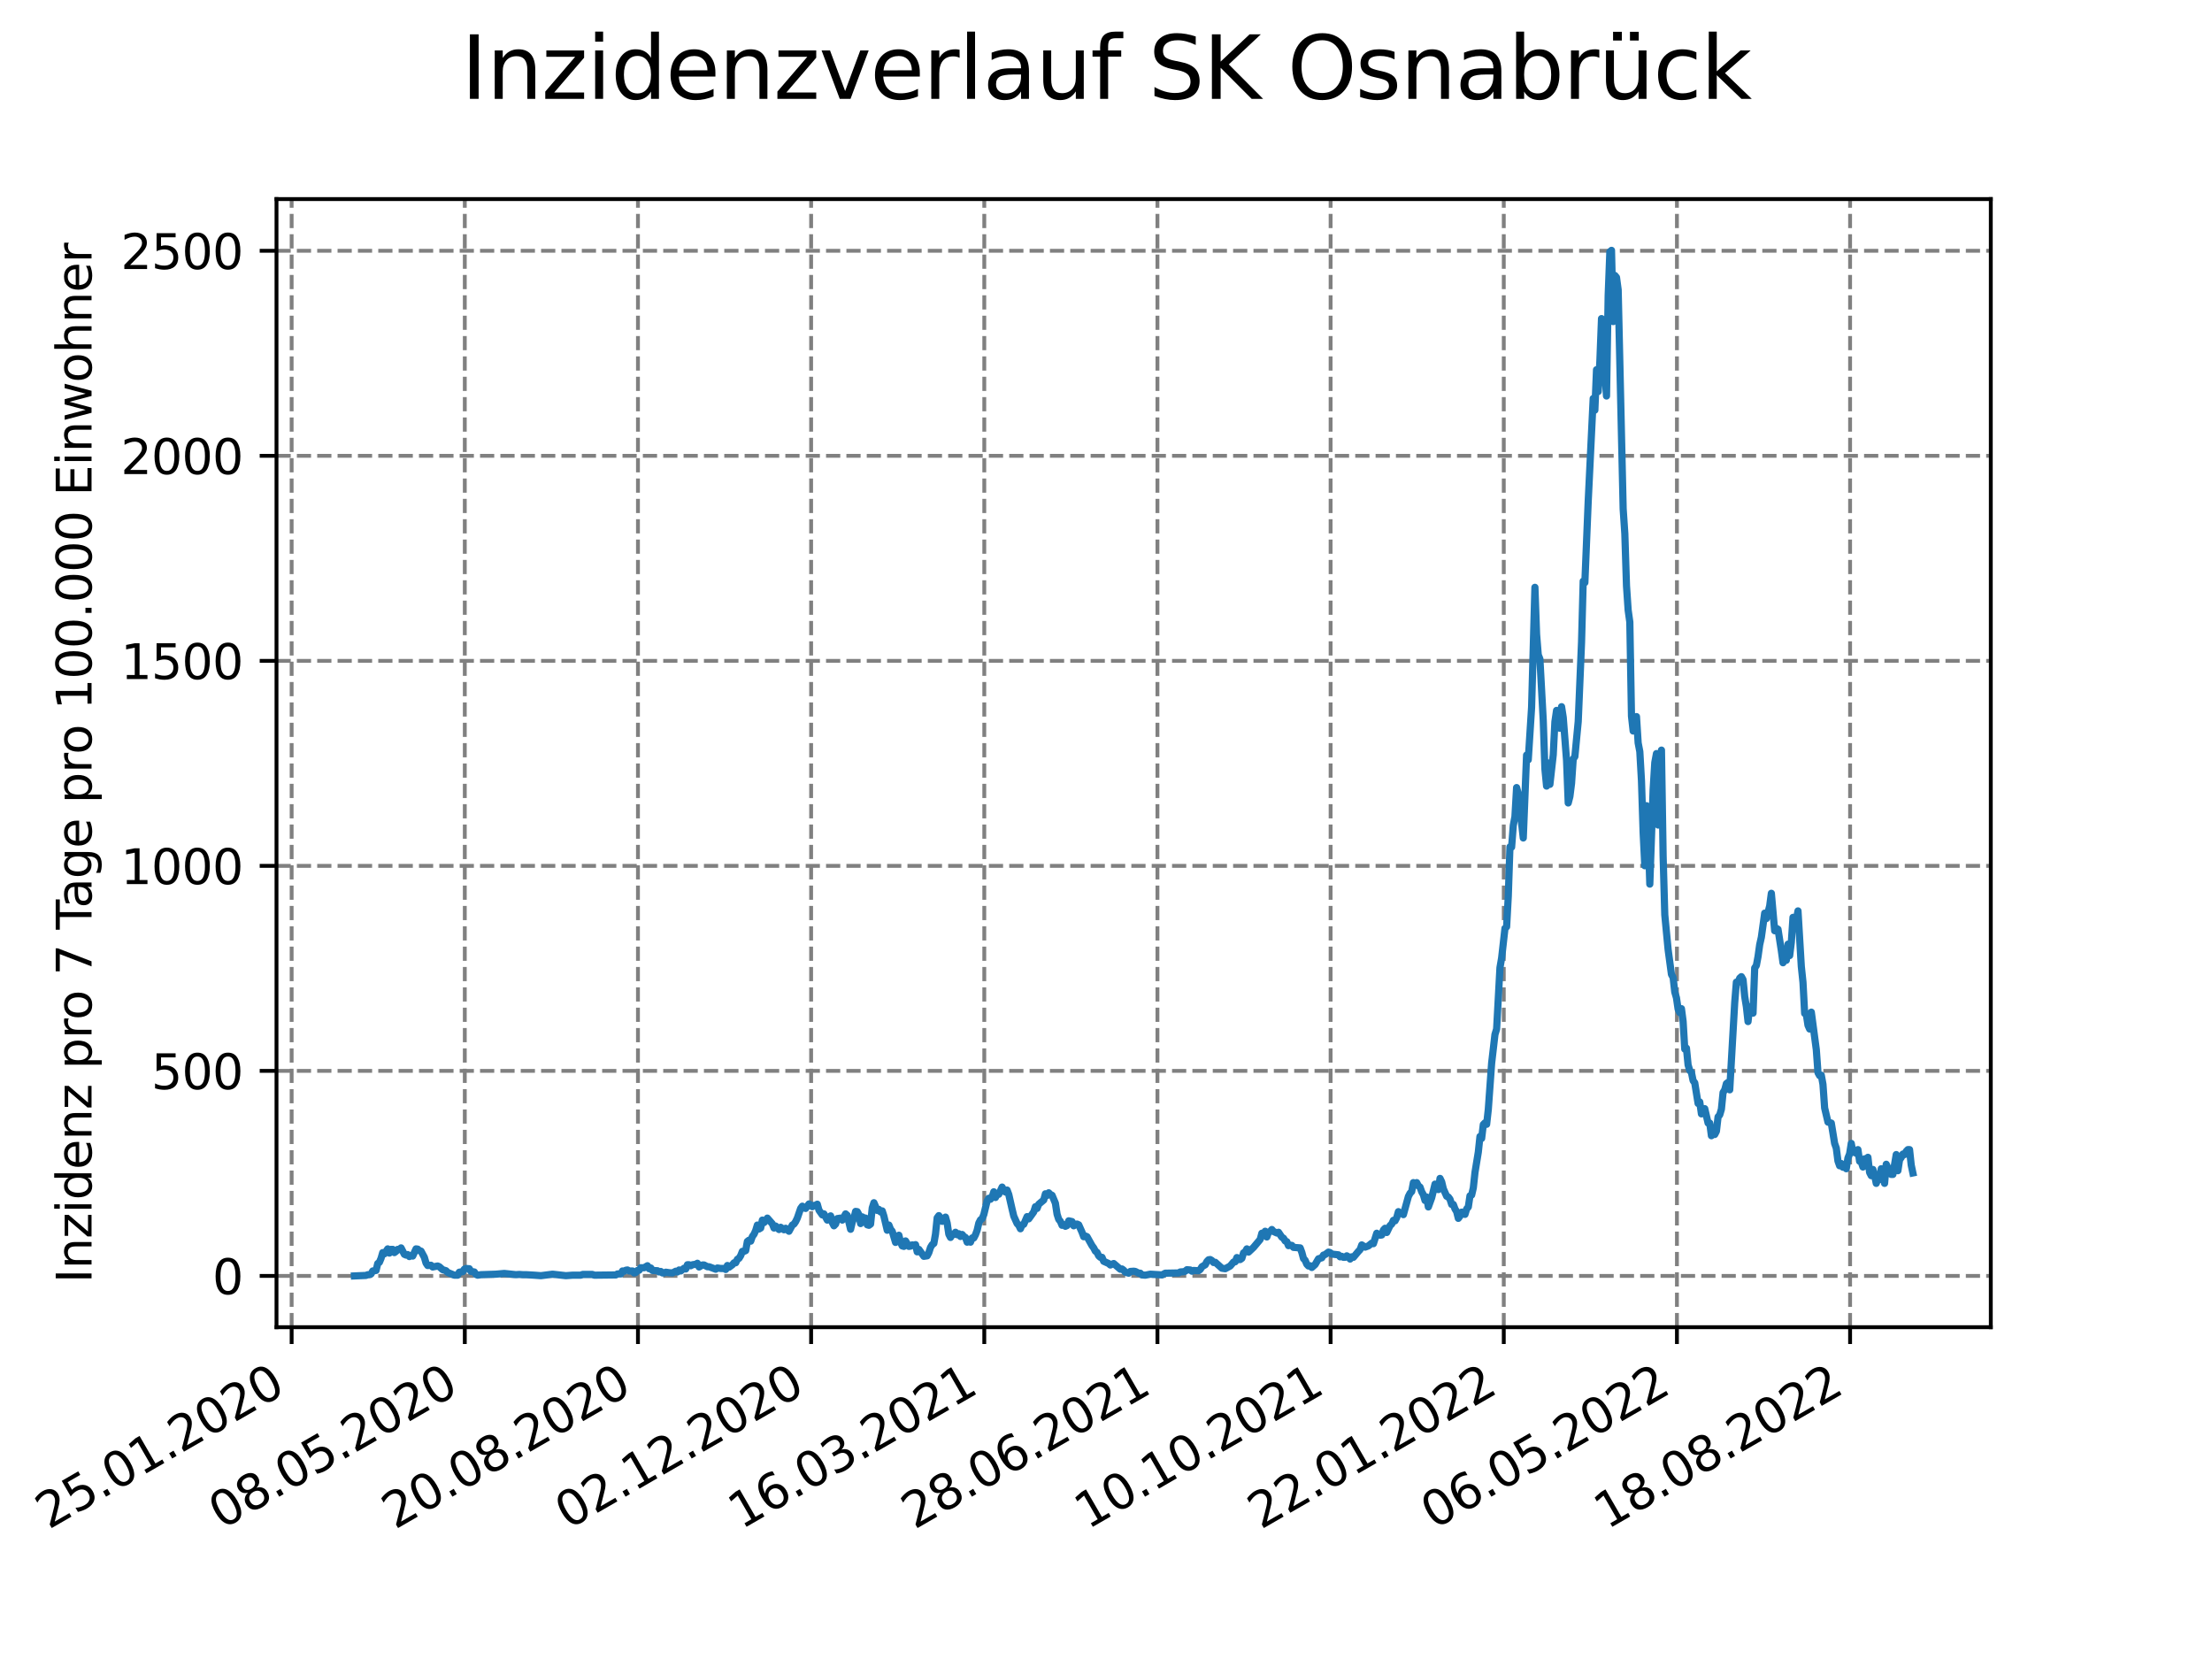 <?xml version="1.0" encoding="utf-8" standalone="no"?>
<!DOCTYPE svg PUBLIC "-//W3C//DTD SVG 1.1//EN"
  "http://www.w3.org/Graphics/SVG/1.1/DTD/svg11.dtd">
<svg xmlns:xlink="http://www.w3.org/1999/xlink" width="460.8pt" height="345.6pt" viewBox="0 0 460.8 345.6" xmlns="http://www.w3.org/2000/svg" version="1.1">
 <defs>
  <style type="text/css">*{stroke-linejoin: round; stroke-linecap: butt}</style>
 </defs>
 <g id="figure_1">
  <g id="patch_1">
   <path d="M 0 345.6 
L 460.8 345.6 
L 460.8 0 
L 0 0 
z
" style="fill: #ffffff"/>
  </g>
  <g id="axes_1">
   <g id="patch_2">
    <path d="M 57.6 276.48 
L 414.72 276.48 
L 414.72 41.472 
L 57.6 41.472 
z
" style="fill: #ffffff"/>
   </g>
   <g id="matplotlib.axis_1">
    <g id="xtick_1">
     <g id="line2d_1">
      <path d="M 60.753 276.48 
L 60.753 41.472 
" clip-path="url(#paf17702792)" style="fill: none; stroke-dasharray: 2.96,1.28; stroke-dashoffset: 0; stroke: #808080; stroke-width: 0.8"/>
     </g>
     <g id="line2d_2">
      <defs>
       <path id="mf05e4d880f" d="M 0 0 
L 0 3.5 
" style="stroke: #000000; stroke-width: 0.8"/>
      </defs>
      <g>
       <use xlink:href="#mf05e4d880f" x="60.753" y="276.48" style="stroke: #000000; stroke-width: 0.8"/>
      </g>
     </g>
     <g id="text_1">
      <!-- 25.01.2020 -->
      <g transform="translate(10.128 318.689) rotate(-30) scale(0.1 -0.1)">
       <defs>
        <path id="DejaVuSans-32" d="M 1228 531 
L 3431 531 
L 3431 0 
L 469 0 
L 469 531 
Q 828 903 1448 1529 
Q 2069 2156 2228 2338 
Q 2531 2678 2651 2914 
Q 2772 3150 2772 3378 
Q 2772 3750 2511 3984 
Q 2250 4219 1831 4219 
Q 1534 4219 1204 4116 
Q 875 4013 500 3803 
L 500 4441 
Q 881 4594 1212 4672 
Q 1544 4750 1819 4750 
Q 2544 4750 2975 4387 
Q 3406 4025 3406 3419 
Q 3406 3131 3298 2873 
Q 3191 2616 2906 2266 
Q 2828 2175 2409 1742 
Q 1991 1309 1228 531 
z
" transform="scale(0.016)"/>
        <path id="DejaVuSans-35" d="M 691 4666 
L 3169 4666 
L 3169 4134 
L 1269 4134 
L 1269 2991 
Q 1406 3038 1543 3061 
Q 1681 3084 1819 3084 
Q 2600 3084 3056 2656 
Q 3513 2228 3513 1497 
Q 3513 744 3044 326 
Q 2575 -91 1722 -91 
Q 1428 -91 1123 -41 
Q 819 9 494 109 
L 494 744 
Q 775 591 1075 516 
Q 1375 441 1709 441 
Q 2250 441 2565 725 
Q 2881 1009 2881 1497 
Q 2881 1984 2565 2268 
Q 2250 2553 1709 2553 
Q 1456 2553 1204 2497 
Q 953 2441 691 2322 
L 691 4666 
z
" transform="scale(0.016)"/>
        <path id="DejaVuSans-2e" d="M 684 794 
L 1344 794 
L 1344 0 
L 684 0 
L 684 794 
z
" transform="scale(0.016)"/>
        <path id="DejaVuSans-30" d="M 2034 4250 
Q 1547 4250 1301 3770 
Q 1056 3291 1056 2328 
Q 1056 1369 1301 889 
Q 1547 409 2034 409 
Q 2525 409 2770 889 
Q 3016 1369 3016 2328 
Q 3016 3291 2770 3770 
Q 2525 4250 2034 4250 
z
M 2034 4750 
Q 2819 4750 3233 4129 
Q 3647 3509 3647 2328 
Q 3647 1150 3233 529 
Q 2819 -91 2034 -91 
Q 1250 -91 836 529 
Q 422 1150 422 2328 
Q 422 3509 836 4129 
Q 1250 4750 2034 4750 
z
" transform="scale(0.016)"/>
        <path id="DejaVuSans-31" d="M 794 531 
L 1825 531 
L 1825 4091 
L 703 3866 
L 703 4441 
L 1819 4666 
L 2450 4666 
L 2450 531 
L 3481 531 
L 3481 0 
L 794 0 
L 794 531 
z
" transform="scale(0.016)"/>
       </defs>
       <use xlink:href="#DejaVuSans-32"/>
       <use xlink:href="#DejaVuSans-35" x="63.623"/>
       <use xlink:href="#DejaVuSans-2e" x="127.246"/>
       <use xlink:href="#DejaVuSans-30" x="159.033"/>
       <use xlink:href="#DejaVuSans-31" x="222.656"/>
       <use xlink:href="#DejaVuSans-2e" x="286.279"/>
       <use xlink:href="#DejaVuSans-32" x="318.066"/>
       <use xlink:href="#DejaVuSans-30" x="381.689"/>
       <use xlink:href="#DejaVuSans-32" x="445.312"/>
       <use xlink:href="#DejaVuSans-30" x="508.936"/>
      </g>
     </g>
    </g>
    <g id="xtick_2">
     <g id="line2d_3">
      <path d="M 96.826 276.48 
L 96.826 41.472 
" clip-path="url(#paf17702792)" style="fill: none; stroke-dasharray: 2.96,1.28; stroke-dashoffset: 0; stroke: #808080; stroke-width: 0.8"/>
     </g>
     <g id="line2d_4">
      <g>
       <use xlink:href="#mf05e4d880f" x="96.826" y="276.48" style="stroke: #000000; stroke-width: 0.8"/>
      </g>
     </g>
     <g id="text_2">
      <!-- 08.05.2020 -->
      <g transform="translate(46.201 318.689) rotate(-30) scale(0.1 -0.1)">
       <defs>
        <path id="DejaVuSans-38" d="M 2034 2216 
Q 1584 2216 1326 1975 
Q 1069 1734 1069 1313 
Q 1069 891 1326 650 
Q 1584 409 2034 409 
Q 2484 409 2743 651 
Q 3003 894 3003 1313 
Q 3003 1734 2745 1975 
Q 2488 2216 2034 2216 
z
M 1403 2484 
Q 997 2584 770 2862 
Q 544 3141 544 3541 
Q 544 4100 942 4425 
Q 1341 4750 2034 4750 
Q 2731 4750 3128 4425 
Q 3525 4100 3525 3541 
Q 3525 3141 3298 2862 
Q 3072 2584 2669 2484 
Q 3125 2378 3379 2068 
Q 3634 1759 3634 1313 
Q 3634 634 3220 271 
Q 2806 -91 2034 -91 
Q 1263 -91 848 271 
Q 434 634 434 1313 
Q 434 1759 690 2068 
Q 947 2378 1403 2484 
z
M 1172 3481 
Q 1172 3119 1398 2916 
Q 1625 2713 2034 2713 
Q 2441 2713 2670 2916 
Q 2900 3119 2900 3481 
Q 2900 3844 2670 4047 
Q 2441 4250 2034 4250 
Q 1625 4250 1398 4047 
Q 1172 3844 1172 3481 
z
" transform="scale(0.016)"/>
       </defs>
       <use xlink:href="#DejaVuSans-30"/>
       <use xlink:href="#DejaVuSans-38" x="63.623"/>
       <use xlink:href="#DejaVuSans-2e" x="127.246"/>
       <use xlink:href="#DejaVuSans-30" x="159.033"/>
       <use xlink:href="#DejaVuSans-35" x="222.656"/>
       <use xlink:href="#DejaVuSans-2e" x="286.279"/>
       <use xlink:href="#DejaVuSans-32" x="318.066"/>
       <use xlink:href="#DejaVuSans-30" x="381.689"/>
       <use xlink:href="#DejaVuSans-32" x="445.312"/>
       <use xlink:href="#DejaVuSans-30" x="508.936"/>
      </g>
     </g>
    </g>
    <g id="xtick_3">
     <g id="line2d_5">
      <path d="M 132.899 276.48 
L 132.899 41.472 
" clip-path="url(#paf17702792)" style="fill: none; stroke-dasharray: 2.96,1.28; stroke-dashoffset: 0; stroke: #808080; stroke-width: 0.8"/>
     </g>
     <g id="line2d_6">
      <g>
       <use xlink:href="#mf05e4d880f" x="132.899" y="276.48" style="stroke: #000000; stroke-width: 0.8"/>
      </g>
     </g>
     <g id="text_3">
      <!-- 20.08.2020 -->
      <g transform="translate(82.274 318.689) rotate(-30) scale(0.1 -0.1)">
       <use xlink:href="#DejaVuSans-32"/>
       <use xlink:href="#DejaVuSans-30" x="63.623"/>
       <use xlink:href="#DejaVuSans-2e" x="127.246"/>
       <use xlink:href="#DejaVuSans-30" x="159.033"/>
       <use xlink:href="#DejaVuSans-38" x="222.656"/>
       <use xlink:href="#DejaVuSans-2e" x="286.279"/>
       <use xlink:href="#DejaVuSans-32" x="318.066"/>
       <use xlink:href="#DejaVuSans-30" x="381.689"/>
       <use xlink:href="#DejaVuSans-32" x="445.312"/>
       <use xlink:href="#DejaVuSans-30" x="508.936"/>
      </g>
     </g>
    </g>
    <g id="xtick_4">
     <g id="line2d_7">
      <path d="M 168.972 276.48 
L 168.972 41.472 
" clip-path="url(#paf17702792)" style="fill: none; stroke-dasharray: 2.96,1.28; stroke-dashoffset: 0; stroke: #808080; stroke-width: 0.8"/>
     </g>
     <g id="line2d_8">
      <g>
       <use xlink:href="#mf05e4d880f" x="168.972" y="276.48" style="stroke: #000000; stroke-width: 0.8"/>
      </g>
     </g>
     <g id="text_4">
      <!-- 02.12.2020 -->
      <g transform="translate(118.346 318.689) rotate(-30) scale(0.1 -0.1)">
       <use xlink:href="#DejaVuSans-30"/>
       <use xlink:href="#DejaVuSans-32" x="63.623"/>
       <use xlink:href="#DejaVuSans-2e" x="127.246"/>
       <use xlink:href="#DejaVuSans-31" x="159.033"/>
       <use xlink:href="#DejaVuSans-32" x="222.656"/>
       <use xlink:href="#DejaVuSans-2e" x="286.279"/>
       <use xlink:href="#DejaVuSans-32" x="318.066"/>
       <use xlink:href="#DejaVuSans-30" x="381.689"/>
       <use xlink:href="#DejaVuSans-32" x="445.312"/>
       <use xlink:href="#DejaVuSans-30" x="508.936"/>
      </g>
     </g>
    </g>
    <g id="xtick_5">
     <g id="line2d_9">
      <path d="M 205.044 276.48 
L 205.044 41.472 
" clip-path="url(#paf17702792)" style="fill: none; stroke-dasharray: 2.96,1.28; stroke-dashoffset: 0; stroke: #808080; stroke-width: 0.8"/>
     </g>
     <g id="line2d_10">
      <g>
       <use xlink:href="#mf05e4d880f" x="205.044" y="276.48" style="stroke: #000000; stroke-width: 0.8"/>
      </g>
     </g>
     <g id="text_5">
      <!-- 16.03.2021 -->
      <g transform="translate(154.419 318.689) rotate(-30) scale(0.1 -0.1)">
       <defs>
        <path id="DejaVuSans-36" d="M 2113 2584 
Q 1688 2584 1439 2293 
Q 1191 2003 1191 1497 
Q 1191 994 1439 701 
Q 1688 409 2113 409 
Q 2538 409 2786 701 
Q 3034 994 3034 1497 
Q 3034 2003 2786 2293 
Q 2538 2584 2113 2584 
z
M 3366 4563 
L 3366 3988 
Q 3128 4100 2886 4159 
Q 2644 4219 2406 4219 
Q 1781 4219 1451 3797 
Q 1122 3375 1075 2522 
Q 1259 2794 1537 2939 
Q 1816 3084 2150 3084 
Q 2853 3084 3261 2657 
Q 3669 2231 3669 1497 
Q 3669 778 3244 343 
Q 2819 -91 2113 -91 
Q 1303 -91 875 529 
Q 447 1150 447 2328 
Q 447 3434 972 4092 
Q 1497 4750 2381 4750 
Q 2619 4750 2861 4703 
Q 3103 4656 3366 4563 
z
" transform="scale(0.016)"/>
        <path id="DejaVuSans-33" d="M 2597 2516 
Q 3050 2419 3304 2112 
Q 3559 1806 3559 1356 
Q 3559 666 3084 287 
Q 2609 -91 1734 -91 
Q 1441 -91 1130 -33 
Q 819 25 488 141 
L 488 750 
Q 750 597 1062 519 
Q 1375 441 1716 441 
Q 2309 441 2620 675 
Q 2931 909 2931 1356 
Q 2931 1769 2642 2001 
Q 2353 2234 1838 2234 
L 1294 2234 
L 1294 2753 
L 1863 2753 
Q 2328 2753 2575 2939 
Q 2822 3125 2822 3475 
Q 2822 3834 2567 4026 
Q 2313 4219 1838 4219 
Q 1578 4219 1281 4162 
Q 984 4106 628 3988 
L 628 4550 
Q 988 4650 1302 4700 
Q 1616 4750 1894 4750 
Q 2613 4750 3031 4423 
Q 3450 4097 3450 3541 
Q 3450 3153 3228 2886 
Q 3006 2619 2597 2516 
z
" transform="scale(0.016)"/>
       </defs>
       <use xlink:href="#DejaVuSans-31"/>
       <use xlink:href="#DejaVuSans-36" x="63.623"/>
       <use xlink:href="#DejaVuSans-2e" x="127.246"/>
       <use xlink:href="#DejaVuSans-30" x="159.033"/>
       <use xlink:href="#DejaVuSans-33" x="222.656"/>
       <use xlink:href="#DejaVuSans-2e" x="286.279"/>
       <use xlink:href="#DejaVuSans-32" x="318.066"/>
       <use xlink:href="#DejaVuSans-30" x="381.689"/>
       <use xlink:href="#DejaVuSans-32" x="445.312"/>
       <use xlink:href="#DejaVuSans-31" x="508.936"/>
      </g>
     </g>
    </g>
    <g id="xtick_6">
     <g id="line2d_11">
      <path d="M 241.117 276.48 
L 241.117 41.472 
" clip-path="url(#paf17702792)" style="fill: none; stroke-dasharray: 2.96,1.28; stroke-dashoffset: 0; stroke: #808080; stroke-width: 0.8"/>
     </g>
     <g id="line2d_12">
      <g>
       <use xlink:href="#mf05e4d880f" x="241.117" y="276.48" style="stroke: #000000; stroke-width: 0.8"/>
      </g>
     </g>
     <g id="text_6">
      <!-- 28.06.2021 -->
      <g transform="translate(190.492 318.689) rotate(-30) scale(0.1 -0.1)">
       <use xlink:href="#DejaVuSans-32"/>
       <use xlink:href="#DejaVuSans-38" x="63.623"/>
       <use xlink:href="#DejaVuSans-2e" x="127.246"/>
       <use xlink:href="#DejaVuSans-30" x="159.033"/>
       <use xlink:href="#DejaVuSans-36" x="222.656"/>
       <use xlink:href="#DejaVuSans-2e" x="286.279"/>
       <use xlink:href="#DejaVuSans-32" x="318.066"/>
       <use xlink:href="#DejaVuSans-30" x="381.689"/>
       <use xlink:href="#DejaVuSans-32" x="445.312"/>
       <use xlink:href="#DejaVuSans-31" x="508.936"/>
      </g>
     </g>
    </g>
    <g id="xtick_7">
     <g id="line2d_13">
      <path d="M 277.19 276.48 
L 277.19 41.472 
" clip-path="url(#paf17702792)" style="fill: none; stroke-dasharray: 2.96,1.28; stroke-dashoffset: 0; stroke: #808080; stroke-width: 0.8"/>
     </g>
     <g id="line2d_14">
      <g>
       <use xlink:href="#mf05e4d880f" x="277.19" y="276.48" style="stroke: #000000; stroke-width: 0.8"/>
      </g>
     </g>
     <g id="text_7">
      <!-- 10.10.2021 -->
      <g transform="translate(226.565 318.689) rotate(-30) scale(0.1 -0.1)">
       <use xlink:href="#DejaVuSans-31"/>
       <use xlink:href="#DejaVuSans-30" x="63.623"/>
       <use xlink:href="#DejaVuSans-2e" x="127.246"/>
       <use xlink:href="#DejaVuSans-31" x="159.033"/>
       <use xlink:href="#DejaVuSans-30" x="222.656"/>
       <use xlink:href="#DejaVuSans-2e" x="286.279"/>
       <use xlink:href="#DejaVuSans-32" x="318.066"/>
       <use xlink:href="#DejaVuSans-30" x="381.689"/>
       <use xlink:href="#DejaVuSans-32" x="445.312"/>
       <use xlink:href="#DejaVuSans-31" x="508.936"/>
      </g>
     </g>
    </g>
    <g id="xtick_8">
     <g id="line2d_15">
      <path d="M 313.263 276.48 
L 313.263 41.472 
" clip-path="url(#paf17702792)" style="fill: none; stroke-dasharray: 2.96,1.28; stroke-dashoffset: 0; stroke: #808080; stroke-width: 0.8"/>
     </g>
     <g id="line2d_16">
      <g>
       <use xlink:href="#mf05e4d880f" x="313.263" y="276.48" style="stroke: #000000; stroke-width: 0.8"/>
      </g>
     </g>
     <g id="text_8">
      <!-- 22.01.2022 -->
      <g transform="translate(262.637 318.689) rotate(-30) scale(0.1 -0.1)">
       <use xlink:href="#DejaVuSans-32"/>
       <use xlink:href="#DejaVuSans-32" x="63.623"/>
       <use xlink:href="#DejaVuSans-2e" x="127.246"/>
       <use xlink:href="#DejaVuSans-30" x="159.033"/>
       <use xlink:href="#DejaVuSans-31" x="222.656"/>
       <use xlink:href="#DejaVuSans-2e" x="286.279"/>
       <use xlink:href="#DejaVuSans-32" x="318.066"/>
       <use xlink:href="#DejaVuSans-30" x="381.689"/>
       <use xlink:href="#DejaVuSans-32" x="445.312"/>
       <use xlink:href="#DejaVuSans-32" x="508.936"/>
      </g>
     </g>
    </g>
    <g id="xtick_9">
     <g id="line2d_17">
      <path d="M 349.335 276.48 
L 349.335 41.472 
" clip-path="url(#paf17702792)" style="fill: none; stroke-dasharray: 2.96,1.28; stroke-dashoffset: 0; stroke: #808080; stroke-width: 0.8"/>
     </g>
     <g id="line2d_18">
      <g>
       <use xlink:href="#mf05e4d880f" x="349.335" y="276.48" style="stroke: #000000; stroke-width: 0.8"/>
      </g>
     </g>
     <g id="text_9">
      <!-- 06.05.2022 -->
      <g transform="translate(298.71 318.689) rotate(-30) scale(0.1 -0.1)">
       <use xlink:href="#DejaVuSans-30"/>
       <use xlink:href="#DejaVuSans-36" x="63.623"/>
       <use xlink:href="#DejaVuSans-2e" x="127.246"/>
       <use xlink:href="#DejaVuSans-30" x="159.033"/>
       <use xlink:href="#DejaVuSans-35" x="222.656"/>
       <use xlink:href="#DejaVuSans-2e" x="286.279"/>
       <use xlink:href="#DejaVuSans-32" x="318.066"/>
       <use xlink:href="#DejaVuSans-30" x="381.689"/>
       <use xlink:href="#DejaVuSans-32" x="445.312"/>
       <use xlink:href="#DejaVuSans-32" x="508.936"/>
      </g>
     </g>
    </g>
    <g id="xtick_10">
     <g id="line2d_19">
      <path d="M 385.408 276.48 
L 385.408 41.472 
" clip-path="url(#paf17702792)" style="fill: none; stroke-dasharray: 2.96,1.28; stroke-dashoffset: 0; stroke: #808080; stroke-width: 0.8"/>
     </g>
     <g id="line2d_20">
      <g>
       <use xlink:href="#mf05e4d880f" x="385.408" y="276.48" style="stroke: #000000; stroke-width: 0.8"/>
      </g>
     </g>
     <g id="text_10">
      <!-- 18.08.2022 -->
      <g transform="translate(334.783 318.689) rotate(-30) scale(0.1 -0.1)">
       <use xlink:href="#DejaVuSans-31"/>
       <use xlink:href="#DejaVuSans-38" x="63.623"/>
       <use xlink:href="#DejaVuSans-2e" x="127.246"/>
       <use xlink:href="#DejaVuSans-30" x="159.033"/>
       <use xlink:href="#DejaVuSans-38" x="222.656"/>
       <use xlink:href="#DejaVuSans-2e" x="286.279"/>
       <use xlink:href="#DejaVuSans-32" x="318.066"/>
       <use xlink:href="#DejaVuSans-30" x="381.689"/>
       <use xlink:href="#DejaVuSans-32" x="445.312"/>
       <use xlink:href="#DejaVuSans-32" x="508.936"/>
      </g>
     </g>
    </g>
   </g>
   <g id="matplotlib.axis_2">
    <g id="ytick_1">
     <g id="line2d_21">
      <path d="M 57.6 265.798 
L 414.72 265.798 
" clip-path="url(#paf17702792)" style="fill: none; stroke-dasharray: 2.96,1.28; stroke-dashoffset: 0; stroke: #808080; stroke-width: 0.8"/>
     </g>
     <g id="line2d_22">
      <defs>
       <path id="me3e73e0ce3" d="M 0 0 
L -3.5 0 
" style="stroke: #000000; stroke-width: 0.8"/>
      </defs>
      <g>
       <use xlink:href="#me3e73e0ce3" x="57.6" y="265.798" style="stroke: #000000; stroke-width: 0.8"/>
      </g>
     </g>
     <g id="text_11">
      <!-- 0 -->
      <g transform="translate(44.237 269.597) scale(0.1 -0.1)">
       <use xlink:href="#DejaVuSans-30"/>
      </g>
     </g>
    </g>
    <g id="ytick_2">
     <g id="line2d_23">
      <path d="M 57.6 223.087 
L 414.72 223.087 
" clip-path="url(#paf17702792)" style="fill: none; stroke-dasharray: 2.96,1.28; stroke-dashoffset: 0; stroke: #808080; stroke-width: 0.8"/>
     </g>
     <g id="line2d_24">
      <g>
       <use xlink:href="#me3e73e0ce3" x="57.6" y="223.087" style="stroke: #000000; stroke-width: 0.8"/>
      </g>
     </g>
     <g id="text_12">
      <!-- 500 -->
      <g transform="translate(31.512 226.886) scale(0.1 -0.1)">
       <use xlink:href="#DejaVuSans-35"/>
       <use xlink:href="#DejaVuSans-30" x="63.623"/>
       <use xlink:href="#DejaVuSans-30" x="127.246"/>
      </g>
     </g>
    </g>
    <g id="ytick_3">
     <g id="line2d_25">
      <path d="M 57.6 180.376 
L 414.72 180.376 
" clip-path="url(#paf17702792)" style="fill: none; stroke-dasharray: 2.96,1.28; stroke-dashoffset: 0; stroke: #808080; stroke-width: 0.8"/>
     </g>
     <g id="line2d_26">
      <g>
       <use xlink:href="#me3e73e0ce3" x="57.6" y="180.376" style="stroke: #000000; stroke-width: 0.8"/>
      </g>
     </g>
     <g id="text_13">
      <!-- 1000 -->
      <g transform="translate(25.15 184.175) scale(0.1 -0.1)">
       <use xlink:href="#DejaVuSans-31"/>
       <use xlink:href="#DejaVuSans-30" x="63.623"/>
       <use xlink:href="#DejaVuSans-30" x="127.246"/>
       <use xlink:href="#DejaVuSans-30" x="190.869"/>
      </g>
     </g>
    </g>
    <g id="ytick_4">
     <g id="line2d_27">
      <path d="M 57.6 137.665 
L 414.72 137.665 
" clip-path="url(#paf17702792)" style="fill: none; stroke-dasharray: 2.96,1.28; stroke-dashoffset: 0; stroke: #808080; stroke-width: 0.8"/>
     </g>
     <g id="line2d_28">
      <g>
       <use xlink:href="#me3e73e0ce3" x="57.6" y="137.665" style="stroke: #000000; stroke-width: 0.8"/>
      </g>
     </g>
     <g id="text_14">
      <!-- 1500 -->
      <g transform="translate(25.15 141.464) scale(0.1 -0.1)">
       <use xlink:href="#DejaVuSans-31"/>
       <use xlink:href="#DejaVuSans-35" x="63.623"/>
       <use xlink:href="#DejaVuSans-30" x="127.246"/>
       <use xlink:href="#DejaVuSans-30" x="190.869"/>
      </g>
     </g>
    </g>
    <g id="ytick_5">
     <g id="line2d_29">
      <path d="M 57.6 94.954 
L 414.72 94.954 
" clip-path="url(#paf17702792)" style="fill: none; stroke-dasharray: 2.96,1.28; stroke-dashoffset: 0; stroke: #808080; stroke-width: 0.8"/>
     </g>
     <g id="line2d_30">
      <g>
       <use xlink:href="#me3e73e0ce3" x="57.6" y="94.954" style="stroke: #000000; stroke-width: 0.8"/>
      </g>
     </g>
     <g id="text_15">
      <!-- 2000 -->
      <g transform="translate(25.15 98.753) scale(0.1 -0.1)">
       <use xlink:href="#DejaVuSans-32"/>
       <use xlink:href="#DejaVuSans-30" x="63.623"/>
       <use xlink:href="#DejaVuSans-30" x="127.246"/>
       <use xlink:href="#DejaVuSans-30" x="190.869"/>
      </g>
     </g>
    </g>
    <g id="ytick_6">
     <g id="line2d_31">
      <path d="M 57.6 52.243 
L 414.72 52.243 
" clip-path="url(#paf17702792)" style="fill: none; stroke-dasharray: 2.96,1.28; stroke-dashoffset: 0; stroke: #808080; stroke-width: 0.8"/>
     </g>
     <g id="line2d_32">
      <g>
       <use xlink:href="#me3e73e0ce3" x="57.6" y="52.243" style="stroke: #000000; stroke-width: 0.8"/>
      </g>
     </g>
     <g id="text_16">
      <!-- 2500 -->
      <g transform="translate(25.15 56.043) scale(0.1 -0.1)">
       <use xlink:href="#DejaVuSans-32"/>
       <use xlink:href="#DejaVuSans-35" x="63.623"/>
       <use xlink:href="#DejaVuSans-30" x="127.246"/>
       <use xlink:href="#DejaVuSans-30" x="190.869"/>
      </g>
     </g>
    </g>
    <g id="text_17">
     <!-- Inzidenz pro 7 Tage pro 100.000 Einwohner -->
     <g transform="translate(19.07 267.301) rotate(-90) scale(0.1 -0.1)">
      <defs>
       <path id="DejaVuSans-49" d="M 628 4666 
L 1259 4666 
L 1259 0 
L 628 0 
L 628 4666 
z
" transform="scale(0.016)"/>
       <path id="DejaVuSans-6e" d="M 3513 2113 
L 3513 0 
L 2938 0 
L 2938 2094 
Q 2938 2591 2744 2837 
Q 2550 3084 2163 3084 
Q 1697 3084 1428 2787 
Q 1159 2491 1159 1978 
L 1159 0 
L 581 0 
L 581 3500 
L 1159 3500 
L 1159 2956 
Q 1366 3272 1645 3428 
Q 1925 3584 2291 3584 
Q 2894 3584 3203 3211 
Q 3513 2838 3513 2113 
z
" transform="scale(0.016)"/>
       <path id="DejaVuSans-7a" d="M 353 3500 
L 3084 3500 
L 3084 2975 
L 922 459 
L 3084 459 
L 3084 0 
L 275 0 
L 275 525 
L 2438 3041 
L 353 3041 
L 353 3500 
z
" transform="scale(0.016)"/>
       <path id="DejaVuSans-69" d="M 603 3500 
L 1178 3500 
L 1178 0 
L 603 0 
L 603 3500 
z
M 603 4863 
L 1178 4863 
L 1178 4134 
L 603 4134 
L 603 4863 
z
" transform="scale(0.016)"/>
       <path id="DejaVuSans-64" d="M 2906 2969 
L 2906 4863 
L 3481 4863 
L 3481 0 
L 2906 0 
L 2906 525 
Q 2725 213 2448 61 
Q 2172 -91 1784 -91 
Q 1150 -91 751 415 
Q 353 922 353 1747 
Q 353 2572 751 3078 
Q 1150 3584 1784 3584 
Q 2172 3584 2448 3432 
Q 2725 3281 2906 2969 
z
M 947 1747 
Q 947 1113 1208 752 
Q 1469 391 1925 391 
Q 2381 391 2643 752 
Q 2906 1113 2906 1747 
Q 2906 2381 2643 2742 
Q 2381 3103 1925 3103 
Q 1469 3103 1208 2742 
Q 947 2381 947 1747 
z
" transform="scale(0.016)"/>
       <path id="DejaVuSans-65" d="M 3597 1894 
L 3597 1613 
L 953 1613 
Q 991 1019 1311 708 
Q 1631 397 2203 397 
Q 2534 397 2845 478 
Q 3156 559 3463 722 
L 3463 178 
Q 3153 47 2828 -22 
Q 2503 -91 2169 -91 
Q 1331 -91 842 396 
Q 353 884 353 1716 
Q 353 2575 817 3079 
Q 1281 3584 2069 3584 
Q 2775 3584 3186 3129 
Q 3597 2675 3597 1894 
z
M 3022 2063 
Q 3016 2534 2758 2815 
Q 2500 3097 2075 3097 
Q 1594 3097 1305 2825 
Q 1016 2553 972 2059 
L 3022 2063 
z
" transform="scale(0.016)"/>
       <path id="DejaVuSans-20" transform="scale(0.016)"/>
       <path id="DejaVuSans-70" d="M 1159 525 
L 1159 -1331 
L 581 -1331 
L 581 3500 
L 1159 3500 
L 1159 2969 
Q 1341 3281 1617 3432 
Q 1894 3584 2278 3584 
Q 2916 3584 3314 3078 
Q 3713 2572 3713 1747 
Q 3713 922 3314 415 
Q 2916 -91 2278 -91 
Q 1894 -91 1617 61 
Q 1341 213 1159 525 
z
M 3116 1747 
Q 3116 2381 2855 2742 
Q 2594 3103 2138 3103 
Q 1681 3103 1420 2742 
Q 1159 2381 1159 1747 
Q 1159 1113 1420 752 
Q 1681 391 2138 391 
Q 2594 391 2855 752 
Q 3116 1113 3116 1747 
z
" transform="scale(0.016)"/>
       <path id="DejaVuSans-72" d="M 2631 2963 
Q 2534 3019 2420 3045 
Q 2306 3072 2169 3072 
Q 1681 3072 1420 2755 
Q 1159 2438 1159 1844 
L 1159 0 
L 581 0 
L 581 3500 
L 1159 3500 
L 1159 2956 
Q 1341 3275 1631 3429 
Q 1922 3584 2338 3584 
Q 2397 3584 2469 3576 
Q 2541 3569 2628 3553 
L 2631 2963 
z
" transform="scale(0.016)"/>
       <path id="DejaVuSans-6f" d="M 1959 3097 
Q 1497 3097 1228 2736 
Q 959 2375 959 1747 
Q 959 1119 1226 758 
Q 1494 397 1959 397 
Q 2419 397 2687 759 
Q 2956 1122 2956 1747 
Q 2956 2369 2687 2733 
Q 2419 3097 1959 3097 
z
M 1959 3584 
Q 2709 3584 3137 3096 
Q 3566 2609 3566 1747 
Q 3566 888 3137 398 
Q 2709 -91 1959 -91 
Q 1206 -91 779 398 
Q 353 888 353 1747 
Q 353 2609 779 3096 
Q 1206 3584 1959 3584 
z
" transform="scale(0.016)"/>
       <path id="DejaVuSans-37" d="M 525 4666 
L 3525 4666 
L 3525 4397 
L 1831 0 
L 1172 0 
L 2766 4134 
L 525 4134 
L 525 4666 
z
" transform="scale(0.016)"/>
       <path id="DejaVuSans-54" d="M -19 4666 
L 3928 4666 
L 3928 4134 
L 2272 4134 
L 2272 0 
L 1638 0 
L 1638 4134 
L -19 4134 
L -19 4666 
z
" transform="scale(0.016)"/>
       <path id="DejaVuSans-61" d="M 2194 1759 
Q 1497 1759 1228 1600 
Q 959 1441 959 1056 
Q 959 750 1161 570 
Q 1363 391 1709 391 
Q 2188 391 2477 730 
Q 2766 1069 2766 1631 
L 2766 1759 
L 2194 1759 
z
M 3341 1997 
L 3341 0 
L 2766 0 
L 2766 531 
Q 2569 213 2275 61 
Q 1981 -91 1556 -91 
Q 1019 -91 701 211 
Q 384 513 384 1019 
Q 384 1609 779 1909 
Q 1175 2209 1959 2209 
L 2766 2209 
L 2766 2266 
Q 2766 2663 2505 2880 
Q 2244 3097 1772 3097 
Q 1472 3097 1187 3025 
Q 903 2953 641 2809 
L 641 3341 
Q 956 3463 1253 3523 
Q 1550 3584 1831 3584 
Q 2591 3584 2966 3190 
Q 3341 2797 3341 1997 
z
" transform="scale(0.016)"/>
       <path id="DejaVuSans-67" d="M 2906 1791 
Q 2906 2416 2648 2759 
Q 2391 3103 1925 3103 
Q 1463 3103 1205 2759 
Q 947 2416 947 1791 
Q 947 1169 1205 825 
Q 1463 481 1925 481 
Q 2391 481 2648 825 
Q 2906 1169 2906 1791 
z
M 3481 434 
Q 3481 -459 3084 -895 
Q 2688 -1331 1869 -1331 
Q 1566 -1331 1297 -1286 
Q 1028 -1241 775 -1147 
L 775 -588 
Q 1028 -725 1275 -790 
Q 1522 -856 1778 -856 
Q 2344 -856 2625 -561 
Q 2906 -266 2906 331 
L 2906 616 
Q 2728 306 2450 153 
Q 2172 0 1784 0 
Q 1141 0 747 490 
Q 353 981 353 1791 
Q 353 2603 747 3093 
Q 1141 3584 1784 3584 
Q 2172 3584 2450 3431 
Q 2728 3278 2906 2969 
L 2906 3500 
L 3481 3500 
L 3481 434 
z
" transform="scale(0.016)"/>
       <path id="DejaVuSans-45" d="M 628 4666 
L 3578 4666 
L 3578 4134 
L 1259 4134 
L 1259 2753 
L 3481 2753 
L 3481 2222 
L 1259 2222 
L 1259 531 
L 3634 531 
L 3634 0 
L 628 0 
L 628 4666 
z
" transform="scale(0.016)"/>
       <path id="DejaVuSans-77" d="M 269 3500 
L 844 3500 
L 1563 769 
L 2278 3500 
L 2956 3500 
L 3675 769 
L 4391 3500 
L 4966 3500 
L 4050 0 
L 3372 0 
L 2619 2869 
L 1863 0 
L 1184 0 
L 269 3500 
z
" transform="scale(0.016)"/>
       <path id="DejaVuSans-68" d="M 3513 2113 
L 3513 0 
L 2938 0 
L 2938 2094 
Q 2938 2591 2744 2837 
Q 2550 3084 2163 3084 
Q 1697 3084 1428 2787 
Q 1159 2491 1159 1978 
L 1159 0 
L 581 0 
L 581 4863 
L 1159 4863 
L 1159 2956 
Q 1366 3272 1645 3428 
Q 1925 3584 2291 3584 
Q 2894 3584 3203 3211 
Q 3513 2838 3513 2113 
z
" transform="scale(0.016)"/>
      </defs>
      <use xlink:href="#DejaVuSans-49"/>
      <use xlink:href="#DejaVuSans-6e" x="29.492"/>
      <use xlink:href="#DejaVuSans-7a" x="92.871"/>
      <use xlink:href="#DejaVuSans-69" x="145.361"/>
      <use xlink:href="#DejaVuSans-64" x="173.145"/>
      <use xlink:href="#DejaVuSans-65" x="236.621"/>
      <use xlink:href="#DejaVuSans-6e" x="298.145"/>
      <use xlink:href="#DejaVuSans-7a" x="361.523"/>
      <use xlink:href="#DejaVuSans-20" x="414.014"/>
      <use xlink:href="#DejaVuSans-70" x="445.801"/>
      <use xlink:href="#DejaVuSans-72" x="509.277"/>
      <use xlink:href="#DejaVuSans-6f" x="548.141"/>
      <use xlink:href="#DejaVuSans-20" x="609.322"/>
      <use xlink:href="#DejaVuSans-37" x="641.109"/>
      <use xlink:href="#DejaVuSans-20" x="704.732"/>
      <use xlink:href="#DejaVuSans-54" x="736.52"/>
      <use xlink:href="#DejaVuSans-61" x="781.104"/>
      <use xlink:href="#DejaVuSans-67" x="842.383"/>
      <use xlink:href="#DejaVuSans-65" x="905.859"/>
      <use xlink:href="#DejaVuSans-20" x="967.383"/>
      <use xlink:href="#DejaVuSans-70" x="999.17"/>
      <use xlink:href="#DejaVuSans-72" x="1062.646"/>
      <use xlink:href="#DejaVuSans-6f" x="1101.51"/>
      <use xlink:href="#DejaVuSans-20" x="1162.691"/>
      <use xlink:href="#DejaVuSans-31" x="1194.479"/>
      <use xlink:href="#DejaVuSans-30" x="1258.102"/>
      <use xlink:href="#DejaVuSans-30" x="1321.725"/>
      <use xlink:href="#DejaVuSans-2e" x="1385.348"/>
      <use xlink:href="#DejaVuSans-30" x="1417.135"/>
      <use xlink:href="#DejaVuSans-30" x="1480.758"/>
      <use xlink:href="#DejaVuSans-30" x="1544.381"/>
      <use xlink:href="#DejaVuSans-20" x="1608.004"/>
      <use xlink:href="#DejaVuSans-45" x="1639.791"/>
      <use xlink:href="#DejaVuSans-69" x="1702.975"/>
      <use xlink:href="#DejaVuSans-6e" x="1730.758"/>
      <use xlink:href="#DejaVuSans-77" x="1794.137"/>
      <use xlink:href="#DejaVuSans-6f" x="1875.924"/>
      <use xlink:href="#DejaVuSans-68" x="1937.105"/>
      <use xlink:href="#DejaVuSans-6e" x="2000.484"/>
      <use xlink:href="#DejaVuSans-65" x="2063.863"/>
      <use xlink:href="#DejaVuSans-72" x="2125.387"/>
     </g>
    </g>
   </g>
   <g id="line2d_33">
    <path d="M 73.833 265.798 
L 76.261 265.694 
L 76.608 265.539 
L 76.954 265.539 
L 77.301 265.384 
L 77.648 264.764 
L 78.342 264.661 
L 78.689 263.213 
L 79.036 262.955 
L 79.382 262.128 
L 79.729 260.939 
L 80.076 261.197 
L 80.77 260.163 
L 81.117 261.042 
L 81.463 260.267 
L 81.81 260.267 
L 82.157 260.939 
L 82.504 260.68 
L 82.851 260.267 
L 83.198 260.318 
L 83.545 259.957 
L 84.238 261.301 
L 84.585 261.456 
L 84.932 261.352 
L 85.279 261.766 
L 85.626 261.559 
L 85.973 261.662 
L 86.666 260.163 
L 87.013 260.215 
L 87.36 260.525 
L 87.707 260.629 
L 88.401 261.921 
L 88.747 263.11 
L 89.094 263.627 
L 89.788 263.575 
L 90.135 263.937 
L 91.175 263.73 
L 91.522 263.885 
L 92.216 264.506 
L 92.91 264.712 
L 93.257 265.074 
L 94.644 265.643 
L 95.338 265.643 
L 95.684 265.022 
L 96.378 264.919 
L 96.725 264.402 
L 97.072 264.247 
L 97.766 264.299 
L 98.112 264.867 
L 98.806 264.971 
L 99.153 265.488 
L 99.5 265.643 
L 100.194 265.539 
L 103.315 265.436 
L 105.05 265.281 
L 107.477 265.539 
L 108.171 265.488 
L 108.865 265.539 
L 109.559 265.539 
L 111.293 265.643 
L 112.68 265.746 
L 115.108 265.436 
L 117.883 265.746 
L 119.27 265.643 
L 121.005 265.643 
L 121.352 265.488 
L 123.433 265.488 
L 123.78 265.643 
L 128.289 265.591 
L 128.636 265.384 
L 129.329 265.384 
L 129.676 264.764 
L 130.023 264.816 
L 130.37 264.609 
L 130.717 264.557 
L 131.063 264.764 
L 131.757 264.764 
L 132.104 265.178 
L 132.451 265.074 
L 132.798 264.661 
L 133.145 264.609 
L 133.491 264.092 
L 134.185 264.092 
L 134.879 263.678 
L 135.226 264.299 
L 135.573 264.144 
L 135.919 264.661 
L 136.96 264.712 
L 137.307 264.971 
L 137.654 264.867 
L 138.001 265.178 
L 138.347 265.178 
L 138.694 265.022 
L 139.388 265.126 
L 140.082 265.178 
L 140.775 264.816 
L 141.122 264.971 
L 141.469 264.557 
L 141.816 264.764 
L 142.51 264.195 
L 142.857 264.35 
L 143.203 263.472 
L 143.55 263.472 
L 143.897 263.678 
L 144.244 263.472 
L 144.938 263.368 
L 145.284 263.162 
L 145.631 263.937 
L 146.325 263.523 
L 146.672 263.523 
L 147.366 263.885 
L 147.712 263.885 
L 149.1 264.402 
L 149.447 264.144 
L 150.14 264.247 
L 150.834 264.247 
L 151.181 264.454 
L 151.528 263.627 
L 151.875 263.989 
L 152.568 263.472 
L 152.915 263.058 
L 153.262 263.058 
L 153.609 262.334 
L 153.956 262.128 
L 154.303 261.559 
L 154.65 260.68 
L 154.996 260.68 
L 155.343 260.525 
L 155.69 258.613 
L 156.037 258.354 
L 156.384 258.561 
L 156.731 257.579 
L 157.077 257.114 
L 157.424 256.338 
L 157.771 255.201 
L 158.118 256.028 
L 158.465 255.821 
L 158.812 254.167 
L 159.159 254.684 
L 159.505 254.322 
L 159.852 253.754 
L 160.893 254.942 
L 161.24 255.821 
L 161.587 255.408 
L 162.28 256.131 
L 162.627 255.666 
L 163.321 256.183 
L 163.668 255.873 
L 164.361 256.493 
L 165.055 255.201 
L 165.402 254.994 
L 165.749 254.477 
L 166.096 253.754 
L 166.789 251.738 
L 167.136 251.272 
L 167.483 251.634 
L 167.83 251.738 
L 168.524 250.807 
L 168.87 251.014 
L 169.217 251.376 
L 169.564 251.117 
L 169.911 251.066 
L 170.258 250.859 
L 170.605 252.099 
L 171.298 253.082 
L 171.645 252.875 
L 172.339 254.167 
L 172.686 254.064 
L 173.033 253.288 
L 173.38 254.684 
L 173.726 255.356 
L 174.073 254.994 
L 174.42 253.857 
L 175.114 253.754 
L 175.461 254.167 
L 176.154 252.875 
L 176.501 253.185 
L 177.195 256.08 
L 177.542 254.581 
L 177.889 253.754 
L 178.236 252.358 
L 178.582 252.41 
L 178.929 253.03 
L 179.276 254.891 
L 179.623 253.495 
L 179.97 253.702 
L 180.317 253.754 
L 180.663 255.149 
L 181.01 255.253 
L 181.357 254.994 
L 181.704 251.634 
L 182.051 250.549 
L 182.745 252.151 
L 183.091 251.944 
L 183.438 252.461 
L 183.785 252.254 
L 184.132 253.34 
L 184.826 256.286 
L 185.173 255.201 
L 185.519 256.08 
L 185.866 256.493 
L 186.56 258.819 
L 186.907 258.302 
L 187.254 257.32 
L 187.601 258.768 
L 187.947 259.543 
L 188.294 259.646 
L 188.641 258.509 
L 189.335 259.646 
L 189.682 259.595 
L 190.029 259.336 
L 190.375 259.388 
L 190.722 259.285 
L 191.069 260.784 
L 191.416 260.267 
L 192.457 261.714 
L 193.15 261.611 
L 193.497 260.939 
L 193.844 259.853 
L 194.191 259.285 
L 194.538 259.026 
L 194.884 257.062 
L 195.231 253.702 
L 195.578 253.237 
L 195.925 253.702 
L 196.272 254.426 
L 196.619 254.115 
L 196.966 253.547 
L 197.312 254.787 
L 197.659 257.114 
L 198.006 257.786 
L 198.353 257.217 
L 198.7 257.165 
L 199.047 256.7 
L 199.394 257.217 
L 199.74 257.01 
L 200.087 257.579 
L 200.434 257.165 
L 200.781 257.579 
L 201.128 257.786 
L 201.475 258.768 
L 201.822 258.251 
L 202.168 258.768 
L 202.515 257.889 
L 202.862 257.889 
L 203.209 257.217 
L 203.556 256.286 
L 203.903 254.787 
L 204.25 254.115 
L 204.596 253.857 
L 204.943 253.03 
L 205.637 250.187 
L 205.984 249.618 
L 206.331 249.825 
L 206.677 249.36 
L 207.024 248.274 
L 207.371 249.463 
L 207.718 248.791 
L 208.065 248.791 
L 208.759 247.292 
L 209.105 247.964 
L 209.452 248.326 
L 209.799 247.912 
L 210.146 248.843 
L 210.84 251.893 
L 211.187 253.34 
L 211.88 254.891 
L 212.227 255.253 
L 212.574 255.976 
L 212.921 255.149 
L 213.268 255.046 
L 213.961 253.443 
L 214.308 253.909 
L 215.349 252.461 
L 215.696 251.376 
L 216.043 251.738 
L 216.389 250.859 
L 217.43 249.98 
L 217.777 248.688 
L 218.124 249.05 
L 218.47 248.481 
L 218.817 248.843 
L 219.164 248.998 
L 219.858 250.652 
L 220.205 252.926 
L 220.552 254.012 
L 220.898 254.426 
L 221.245 255.253 
L 221.592 255.098 
L 221.939 255.459 
L 222.286 255.304 
L 222.633 254.322 
L 223.326 254.477 
L 223.673 255.356 
L 224.02 255.046 
L 224.367 254.994 
L 224.714 255.149 
L 225.408 256.7 
L 225.754 257.63 
L 226.101 257.475 
L 226.448 257.63 
L 227.489 259.491 
L 227.836 259.957 
L 228.182 260.629 
L 228.529 260.887 
L 228.876 261.611 
L 229.223 261.921 
L 229.57 261.921 
L 229.917 262.748 
L 230.61 263.058 
L 230.957 263.213 
L 231.304 263.523 
L 231.998 263.213 
L 233.385 264.402 
L 233.732 264.35 
L 234.079 264.609 
L 234.426 265.022 
L 235.119 265.229 
L 235.466 264.867 
L 236.16 264.816 
L 236.507 264.867 
L 237.201 265.229 
L 237.547 265.229 
L 237.894 265.591 
L 238.588 265.643 
L 239.629 265.436 
L 241.363 265.539 
L 242.057 265.591 
L 242.75 265.229 
L 245.525 265.178 
L 245.872 264.971 
L 246.566 264.919 
L 246.912 264.816 
L 247.259 264.506 
L 247.953 264.557 
L 248.3 264.816 
L 248.647 264.661 
L 249.687 264.712 
L 250.034 264.454 
L 250.381 263.885 
L 251.075 263.472 
L 251.422 262.8 
L 251.768 262.438 
L 252.115 262.386 
L 252.462 262.593 
L 252.809 263.006 
L 253.156 262.955 
L 254.543 264.195 
L 255.237 264.299 
L 256.277 263.73 
L 256.971 262.903 
L 257.318 262.851 
L 257.665 261.973 
L 258.012 262.386 
L 258.359 262.386 
L 258.705 262.128 
L 259.052 260.99 
L 259.399 260.784 
L 259.746 260.163 
L 260.093 260.835 
L 261.133 259.853 
L 261.827 259.026 
L 262.521 258.199 
L 262.868 256.907 
L 263.215 256.958 
L 263.561 256.493 
L 263.908 257.682 
L 264.255 256.7 
L 264.602 256.545 
L 264.949 256.131 
L 265.296 256.545 
L 265.989 256.855 
L 266.336 256.7 
L 267.03 257.734 
L 267.377 257.941 
L 267.724 258.509 
L 268.07 258.664 
L 268.417 259.491 
L 268.764 259.388 
L 269.111 259.44 
L 269.458 259.853 
L 270.845 259.957 
L 271.192 260.887 
L 271.539 262.179 
L 271.886 262.541 
L 272.233 263.368 
L 272.58 263.73 
L 272.926 263.678 
L 273.273 264.04 
L 273.967 263.42 
L 274.661 262.231 
L 275.354 262.024 
L 275.701 261.456 
L 276.048 261.352 
L 276.742 260.835 
L 277.089 260.939 
L 277.436 261.249 
L 278.823 261.404 
L 279.17 261.818 
L 279.517 261.714 
L 279.863 261.921 
L 280.21 261.921 
L 280.557 261.611 
L 280.904 261.818 
L 281.251 262.283 
L 281.598 261.818 
L 281.945 261.921 
L 282.985 260.68 
L 283.332 260.318 
L 283.679 259.336 
L 284.373 259.802 
L 285.066 259.543 
L 285.76 258.974 
L 286.107 259.078 
L 286.801 256.907 
L 287.147 257.217 
L 287.494 257.32 
L 287.841 257.269 
L 288.188 256.235 
L 288.535 255.873 
L 288.882 256.752 
L 289.575 255.304 
L 289.922 254.994 
L 290.269 254.219 
L 290.616 254.322 
L 290.963 253.65 
L 291.31 252.41 
L 291.657 252.668 
L 292.003 252.771 
L 292.35 253.03 
L 293.391 249.256 
L 293.738 248.584 
L 294.084 248.222 
L 294.431 246.362 
L 294.778 246.568 
L 295.125 246.362 
L 295.472 247.034 
L 295.819 247.292 
L 296.166 248.274 
L 296.512 248.894 
L 296.859 250.083 
L 297.206 249.36 
L 297.553 251.427 
L 298.247 249.515 
L 298.94 246.672 
L 299.287 247.654 
L 299.634 247.809 
L 299.981 245.483 
L 300.328 246.206 
L 300.675 247.654 
L 301.368 249.205 
L 301.715 249.36 
L 302.062 249.825 
L 302.409 250.91 
L 302.756 250.91 
L 303.103 251.841 
L 303.45 252.41 
L 303.796 253.805 
L 304.143 253.34 
L 304.49 252.513 
L 305.184 252.978 
L 305.531 251.841 
L 305.877 251.427 
L 306.224 249.101 
L 306.571 248.946 
L 306.918 247.447 
L 307.265 244.242 
L 307.959 240.003 
L 308.305 236.747 
L 308.652 237.16 
L 308.999 234.266 
L 309.346 233.904 
L 309.693 234.214 
L 310.04 231.112 
L 310.733 221.498 
L 311.427 215.501 
L 311.774 214.364 
L 312.468 201.596 
L 312.815 199.58 
L 313.508 193.429 
L 313.855 193.067 
L 314.202 186.709 
L 314.549 176.422 
L 314.896 176.474 
L 315.243 171.977 
L 315.589 170.116 
L 315.936 164.068 
L 316.283 165.36 
L 317.324 174.561 
L 318.017 157.296 
L 318.364 158.278 
L 319.058 147.371 
L 319.752 122.352 
L 320.098 132.122 
L 320.445 136.412 
L 320.792 137.291 
L 321.486 150.059 
L 321.833 160.191 
L 322.18 163.758 
L 322.526 158.95 
L 322.873 163.396 
L 323.567 157.244 
L 323.914 150.369 
L 324.261 147.991 
L 324.608 148.715 
L 324.954 151.713 
L 325.301 147.216 
L 325.648 149.439 
L 326.342 158.382 
L 326.689 167.273 
L 327.036 165.929 
L 327.382 163.189 
L 327.729 158.123 
L 328.076 157.606 
L 328.77 150.318 
L 329.463 133.828 
L 329.81 121.06 
L 330.157 121.37 
L 330.851 104.467 
L 331.891 83.014 
L 332.238 85.444 
L 332.585 77.018 
L 332.932 81.567 
L 333.279 75.312 
L 333.626 66.37 
L 333.973 69.833 
L 334.319 77.742 
L 334.666 82.497 
L 335.013 61.562 
L 335.36 52.464 
L 335.707 52.154 
L 336.054 66.99 
L 336.401 57.375 
L 336.747 57.789 
L 337.094 60.373 
L 338.135 106.017 
L 338.482 111.187 
L 338.829 122.042 
L 339.175 127.108 
L 339.522 129.589 
L 339.869 149.18 
L 340.216 152.282 
L 340.563 149.852 
L 340.91 149.284 
L 341.257 154.763 
L 341.603 156.572 
L 341.95 162.672 
L 342.297 173.476 
L 342.644 180.351 
L 342.991 167.841 
L 343.338 173.269 
L 343.684 184.176 
L 344.378 164.481 
L 344.725 158.847 
L 345.072 156.986 
L 345.419 171.873 
L 346.112 156.262 
L 346.459 178.335 
L 346.806 190.586 
L 347.5 197.823 
L 348.194 202.992 
L 348.54 203.612 
L 348.887 206.662 
L 349.234 207.851 
L 349.581 210.229 
L 349.928 210.952 
L 350.275 210.125 
L 350.622 212.762 
L 350.968 218.551 
L 351.315 218.344 
L 351.662 221.859 
L 352.009 222.997 
L 352.356 223.41 
L 352.703 225.116 
L 353.05 225.581 
L 353.743 229.872 
L 354.09 229.562 
L 354.437 232.043 
L 355.131 230.957 
L 355.824 233.955 
L 356.171 233.955 
L 356.518 236.592 
L 356.865 235.455 
L 357.212 236.333 
L 357.559 235.661 
L 357.905 232.663 
L 358.252 232.25 
L 358.599 231.061 
L 358.946 227.597 
L 359.293 227.029 
L 359.64 225.736 
L 359.987 225.478 
L 360.333 227.029 
L 361.374 208.833 
L 361.721 204.594 
L 362.068 204.646 
L 362.415 203.767 
L 362.761 203.457 
L 363.108 204.077 
L 363.455 207.592 
L 363.802 209.712 
L 364.149 212.813 
L 364.496 209.712 
L 364.843 210.229 
L 365.189 211.056 
L 365.536 201.648 
L 365.883 201.131 
L 366.23 199.27 
L 366.577 196.789 
L 366.924 195.238 
L 367.617 190.224 
L 367.964 191.361 
L 368.658 188.725 
L 369.005 186.089 
L 369.698 193.894 
L 370.045 193.377 
L 370.392 193.584 
L 371.086 198.029 
L 371.433 200.562 
L 371.78 199.787 
L 372.126 200.045 
L 372.473 196.685 
L 372.82 199.063 
L 373.167 196.272 
L 373.514 191.103 
L 373.861 191.413 
L 374.208 191.568 
L 374.554 189.759 
L 375.248 201.338 
L 375.595 204.646 
L 375.942 211.108 
L 376.289 211.314 
L 376.636 213.589 
L 376.982 214.364 
L 377.329 210.849 
L 378.37 218.655 
L 378.717 223.462 
L 379.063 224.082 
L 379.41 223.979 
L 379.757 225.891 
L 380.104 230.802 
L 380.798 233.749 
L 381.491 233.955 
L 382.185 238.194 
L 382.532 239.176 
L 382.879 241.864 
L 383.226 242.847 
L 383.573 242.381 
L 383.919 243.157 
L 384.266 243.002 
L 384.613 243.467 
L 384.96 241.244 
L 385.307 240.365 
L 385.654 238.194 
L 386.001 240.055 
L 386.347 239.848 
L 386.694 240.262 
L 387.041 239.487 
L 387.388 241.916 
L 387.735 242.071 
L 388.082 243.105 
L 388.429 241.399 
L 388.775 242.071 
L 389.122 241.089 
L 389.469 244.242 
L 389.816 244.914 
L 390.163 243.622 
L 390.51 244.862 
L 390.857 246.517 
L 391.203 245.534 
L 391.55 245.741 
L 391.897 243.467 
L 392.244 243.932 
L 392.591 246.517 
L 392.938 242.536 
L 393.631 243.984 
L 393.978 244.656 
L 394.325 244.656 
L 395.019 240.52 
L 395.366 243.88 
L 395.712 241.606 
L 396.059 241.141 
L 396.406 240.417 
L 396.753 240.52 
L 397.1 239.848 
L 397.447 239.487 
L 397.794 239.487 
L 398.14 242.691 
L 398.487 244.346 
L 398.487 244.346 
" clip-path="url(#paf17702792)" style="fill: none; stroke: #1f77b4; stroke-width: 1.5; stroke-linecap: square"/>
   </g>
   <g id="patch_3">
    <path d="M 57.6 276.48 
L 57.6 41.472 
" style="fill: none; stroke: #000000; stroke-width: 0.8; stroke-linejoin: miter; stroke-linecap: square"/>
   </g>
   <g id="patch_4">
    <path d="M 414.72 276.48 
L 414.72 41.472 
" style="fill: none; stroke: #000000; stroke-width: 0.8; stroke-linejoin: miter; stroke-linecap: square"/>
   </g>
   <g id="patch_5">
    <path d="M 57.6 276.48 
L 414.72 276.48 
" style="fill: none; stroke: #000000; stroke-width: 0.8; stroke-linejoin: miter; stroke-linecap: square"/>
   </g>
   <g id="patch_6">
    <path d="M 57.6 41.472 
L 414.72 41.472 
" style="fill: none; stroke: #000000; stroke-width: 0.8; stroke-linejoin: miter; stroke-linecap: square"/>
   </g>
  </g>
  <g id="text_18">
   <!-- Inzidenzverlauf SK Osnabrück -->
   <g transform="translate(96.081 20.589) scale(0.18 -0.18)">
    <defs>
     <path id="DejaVuSans-76" d="M 191 3500 
L 800 3500 
L 1894 563 
L 2988 3500 
L 3597 3500 
L 2284 0 
L 1503 0 
L 191 3500 
z
" transform="scale(0.016)"/>
     <path id="DejaVuSans-6c" d="M 603 4863 
L 1178 4863 
L 1178 0 
L 603 0 
L 603 4863 
z
" transform="scale(0.016)"/>
     <path id="DejaVuSans-75" d="M 544 1381 
L 544 3500 
L 1119 3500 
L 1119 1403 
Q 1119 906 1312 657 
Q 1506 409 1894 409 
Q 2359 409 2629 706 
Q 2900 1003 2900 1516 
L 2900 3500 
L 3475 3500 
L 3475 0 
L 2900 0 
L 2900 538 
Q 2691 219 2414 64 
Q 2138 -91 1772 -91 
Q 1169 -91 856 284 
Q 544 659 544 1381 
z
M 1991 3584 
L 1991 3584 
z
" transform="scale(0.016)"/>
     <path id="DejaVuSans-66" d="M 2375 4863 
L 2375 4384 
L 1825 4384 
Q 1516 4384 1395 4259 
Q 1275 4134 1275 3809 
L 1275 3500 
L 2222 3500 
L 2222 3053 
L 1275 3053 
L 1275 0 
L 697 0 
L 697 3053 
L 147 3053 
L 147 3500 
L 697 3500 
L 697 3744 
Q 697 4328 969 4595 
Q 1241 4863 1831 4863 
L 2375 4863 
z
" transform="scale(0.016)"/>
     <path id="DejaVuSans-53" d="M 3425 4513 
L 3425 3897 
Q 3066 4069 2747 4153 
Q 2428 4238 2131 4238 
Q 1616 4238 1336 4038 
Q 1056 3838 1056 3469 
Q 1056 3159 1242 3001 
Q 1428 2844 1947 2747 
L 2328 2669 
Q 3034 2534 3370 2195 
Q 3706 1856 3706 1288 
Q 3706 609 3251 259 
Q 2797 -91 1919 -91 
Q 1588 -91 1214 -16 
Q 841 59 441 206 
L 441 856 
Q 825 641 1194 531 
Q 1563 422 1919 422 
Q 2459 422 2753 634 
Q 3047 847 3047 1241 
Q 3047 1584 2836 1778 
Q 2625 1972 2144 2069 
L 1759 2144 
Q 1053 2284 737 2584 
Q 422 2884 422 3419 
Q 422 4038 858 4394 
Q 1294 4750 2059 4750 
Q 2388 4750 2728 4690 
Q 3069 4631 3425 4513 
z
" transform="scale(0.016)"/>
     <path id="DejaVuSans-4b" d="M 628 4666 
L 1259 4666 
L 1259 2694 
L 3353 4666 
L 4166 4666 
L 1850 2491 
L 4331 0 
L 3500 0 
L 1259 2247 
L 1259 0 
L 628 0 
L 628 4666 
z
" transform="scale(0.016)"/>
     <path id="DejaVuSans-4f" d="M 2522 4238 
Q 1834 4238 1429 3725 
Q 1025 3213 1025 2328 
Q 1025 1447 1429 934 
Q 1834 422 2522 422 
Q 3209 422 3611 934 
Q 4013 1447 4013 2328 
Q 4013 3213 3611 3725 
Q 3209 4238 2522 4238 
z
M 2522 4750 
Q 3503 4750 4090 4092 
Q 4678 3434 4678 2328 
Q 4678 1225 4090 567 
Q 3503 -91 2522 -91 
Q 1538 -91 948 565 
Q 359 1222 359 2328 
Q 359 3434 948 4092 
Q 1538 4750 2522 4750 
z
" transform="scale(0.016)"/>
     <path id="DejaVuSans-73" d="M 2834 3397 
L 2834 2853 
Q 2591 2978 2328 3040 
Q 2066 3103 1784 3103 
Q 1356 3103 1142 2972 
Q 928 2841 928 2578 
Q 928 2378 1081 2264 
Q 1234 2150 1697 2047 
L 1894 2003 
Q 2506 1872 2764 1633 
Q 3022 1394 3022 966 
Q 3022 478 2636 193 
Q 2250 -91 1575 -91 
Q 1294 -91 989 -36 
Q 684 19 347 128 
L 347 722 
Q 666 556 975 473 
Q 1284 391 1588 391 
Q 1994 391 2212 530 
Q 2431 669 2431 922 
Q 2431 1156 2273 1281 
Q 2116 1406 1581 1522 
L 1381 1569 
Q 847 1681 609 1914 
Q 372 2147 372 2553 
Q 372 3047 722 3315 
Q 1072 3584 1716 3584 
Q 2034 3584 2315 3537 
Q 2597 3491 2834 3397 
z
" transform="scale(0.016)"/>
     <path id="DejaVuSans-62" d="M 3116 1747 
Q 3116 2381 2855 2742 
Q 2594 3103 2138 3103 
Q 1681 3103 1420 2742 
Q 1159 2381 1159 1747 
Q 1159 1113 1420 752 
Q 1681 391 2138 391 
Q 2594 391 2855 752 
Q 3116 1113 3116 1747 
z
M 1159 2969 
Q 1341 3281 1617 3432 
Q 1894 3584 2278 3584 
Q 2916 3584 3314 3078 
Q 3713 2572 3713 1747 
Q 3713 922 3314 415 
Q 2916 -91 2278 -91 
Q 1894 -91 1617 61 
Q 1341 213 1159 525 
L 1159 0 
L 581 0 
L 581 4863 
L 1159 4863 
L 1159 2969 
z
" transform="scale(0.016)"/>
     <path id="DejaVuSans-fc" d="M 544 1381 
L 544 3500 
L 1119 3500 
L 1119 1403 
Q 1119 906 1312 657 
Q 1506 409 1894 409 
Q 2359 409 2629 706 
Q 2900 1003 2900 1516 
L 2900 3500 
L 3475 3500 
L 3475 0 
L 2900 0 
L 2900 538 
Q 2691 219 2414 64 
Q 2138 -91 1772 -91 
Q 1169 -91 856 284 
Q 544 659 544 1381 
z
M 1991 3584 
L 1991 3584 
z
M 2278 4850 
L 2912 4850 
L 2912 4219 
L 2278 4219 
L 2278 4850 
z
M 1056 4850 
L 1690 4850 
L 1690 4219 
L 1056 4219 
L 1056 4850 
z
" transform="scale(0.016)"/>
     <path id="DejaVuSans-63" d="M 3122 3366 
L 3122 2828 
Q 2878 2963 2633 3030 
Q 2388 3097 2138 3097 
Q 1578 3097 1268 2742 
Q 959 2388 959 1747 
Q 959 1106 1268 751 
Q 1578 397 2138 397 
Q 2388 397 2633 464 
Q 2878 531 3122 666 
L 3122 134 
Q 2881 22 2623 -34 
Q 2366 -91 2075 -91 
Q 1284 -91 818 406 
Q 353 903 353 1747 
Q 353 2603 823 3093 
Q 1294 3584 2113 3584 
Q 2378 3584 2631 3529 
Q 2884 3475 3122 3366 
z
" transform="scale(0.016)"/>
     <path id="DejaVuSans-6b" d="M 581 4863 
L 1159 4863 
L 1159 1991 
L 2875 3500 
L 3609 3500 
L 1753 1863 
L 3688 0 
L 2938 0 
L 1159 1709 
L 1159 0 
L 581 0 
L 581 4863 
z
" transform="scale(0.016)"/>
    </defs>
    <use xlink:href="#DejaVuSans-49"/>
    <use xlink:href="#DejaVuSans-6e" x="29.492"/>
    <use xlink:href="#DejaVuSans-7a" x="92.871"/>
    <use xlink:href="#DejaVuSans-69" x="145.361"/>
    <use xlink:href="#DejaVuSans-64" x="173.145"/>
    <use xlink:href="#DejaVuSans-65" x="236.621"/>
    <use xlink:href="#DejaVuSans-6e" x="298.145"/>
    <use xlink:href="#DejaVuSans-7a" x="361.523"/>
    <use xlink:href="#DejaVuSans-76" x="414.014"/>
    <use xlink:href="#DejaVuSans-65" x="473.193"/>
    <use xlink:href="#DejaVuSans-72" x="534.717"/>
    <use xlink:href="#DejaVuSans-6c" x="575.83"/>
    <use xlink:href="#DejaVuSans-61" x="603.613"/>
    <use xlink:href="#DejaVuSans-75" x="664.893"/>
    <use xlink:href="#DejaVuSans-66" x="728.271"/>
    <use xlink:href="#DejaVuSans-20" x="763.477"/>
    <use xlink:href="#DejaVuSans-53" x="795.264"/>
    <use xlink:href="#DejaVuSans-4b" x="858.74"/>
    <use xlink:href="#DejaVuSans-20" x="924.316"/>
    <use xlink:href="#DejaVuSans-4f" x="956.104"/>
    <use xlink:href="#DejaVuSans-73" x="1034.814"/>
    <use xlink:href="#DejaVuSans-6e" x="1086.914"/>
    <use xlink:href="#DejaVuSans-61" x="1150.293"/>
    <use xlink:href="#DejaVuSans-62" x="1211.572"/>
    <use xlink:href="#DejaVuSans-72" x="1275.049"/>
    <use xlink:href="#DejaVuSans-fc" x="1316.162"/>
    <use xlink:href="#DejaVuSans-63" x="1379.541"/>
    <use xlink:href="#DejaVuSans-6b" x="1434.521"/>
   </g>
  </g>
 </g>
 <defs>
  <clipPath id="paf17702792">
   <rect x="57.6" y="41.472" width="357.12" height="235.008"/>
  </clipPath>
 </defs>
</svg>
